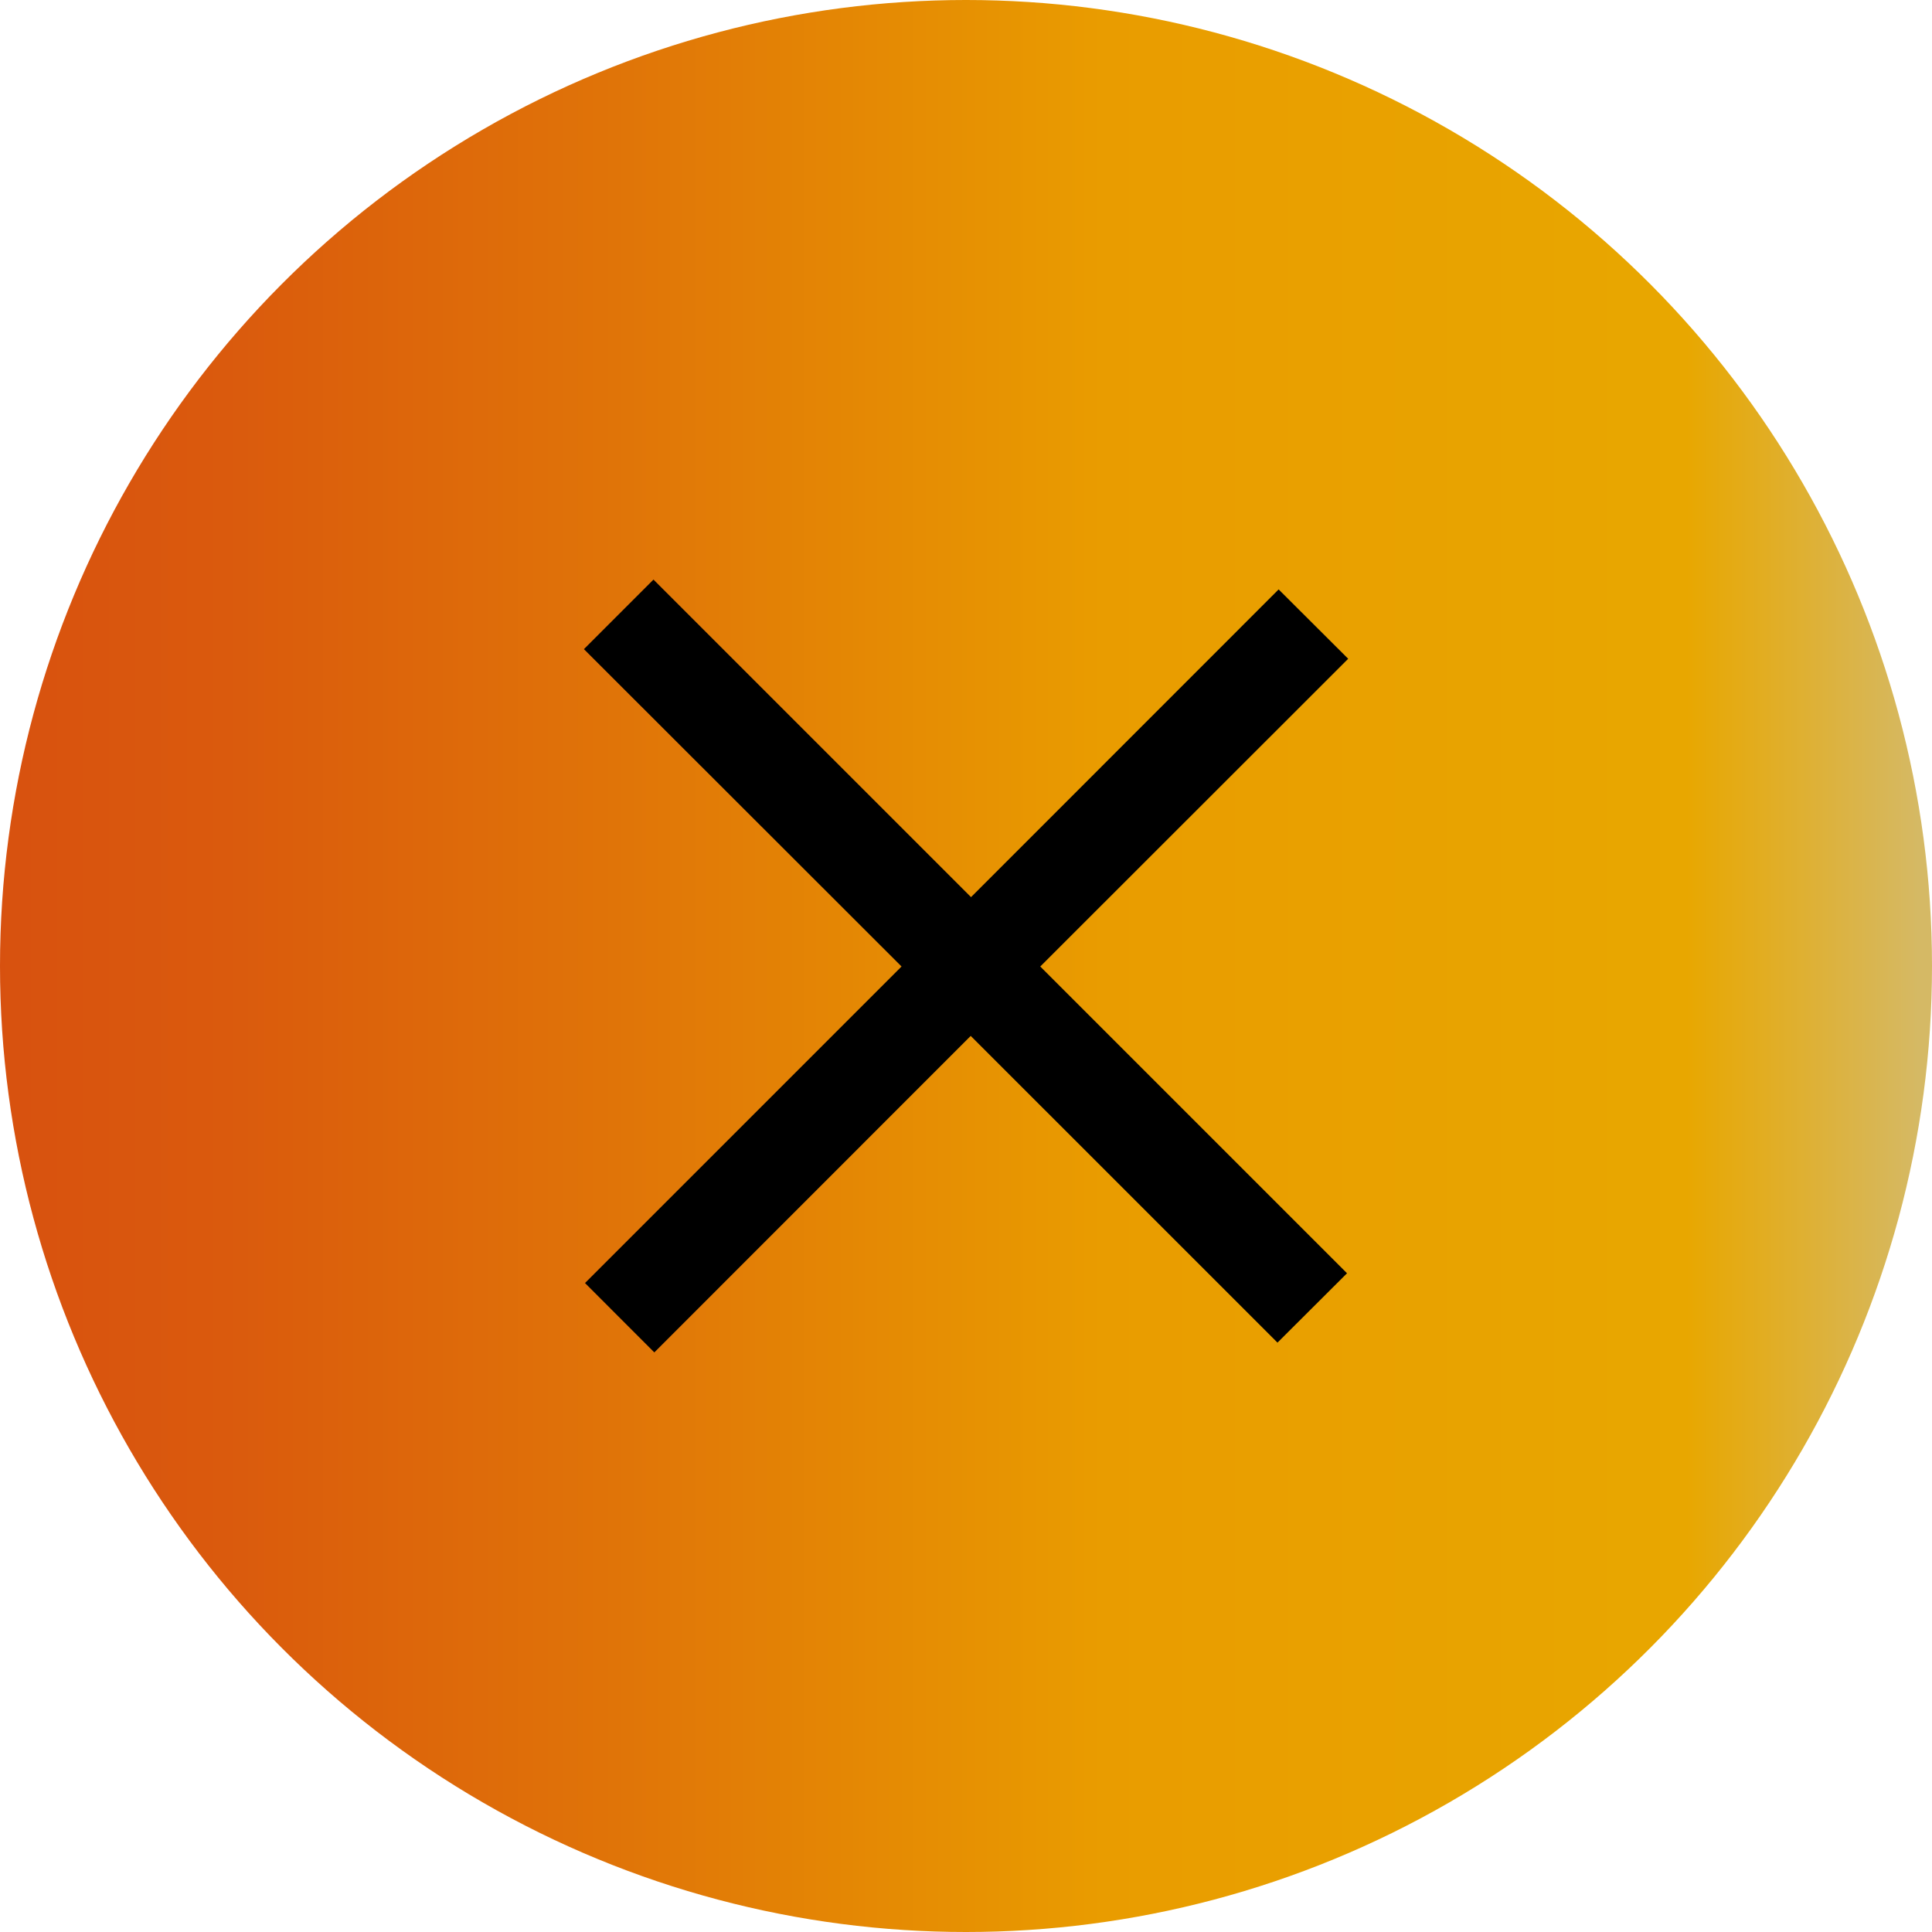 <svg xmlns="http://www.w3.org/2000/svg" xmlns:xlink="http://www.w3.org/1999/xlink" width="50" height="50" viewBox="0 0 50 50">
  <defs>
    <linearGradient id="linear-gradient" y1="0.5" x2="1" y2="0.5" gradientUnits="objectBoundingBox">
      <stop offset="0" stop-color="#d8510f"/>
      <stop offset="0.12" stop-color="#da5a0d"/>
      <stop offset="0.32" stop-color="#e07408"/>
      <stop offset="0.57" stop-color="#e99c00"/>
      <stop offset="0.87" stop-color="#e8a700"/>
      <stop offset="0.99" stop-color="#d5b965"/>
    </linearGradient>
    <clipPath id="clip-Artboard_4">
      <rect width="50" height="50"/>
    </clipPath>
  </defs>
  <g id="Artboard_4" data-name="Artboard – 4" clip-path="url(#clip-Artboard_4)">
    <g id="Group_10" data-name="Group 10" transform="translate(-12 -21)">
      <g id="Layer_5" data-name="Layer 5" transform="translate(-105.72 -113.48)">
        <circle id="Ellipse_1" data-name="Ellipse 1" cx="25" cy="25" r="25" transform="translate(117.72 134.48)" fill="url(#linear-gradient)"/>
      </g>
      <g id="No" transform="translate(27.113 36)">
        <rect id="Rectangle_1445" data-name="Rectangle 1445" width="19.369" height="19.369" transform="translate(0.027)" fill="none"/>
        <path id="Union_3" data-name="Union 3" d="M.028,18.205l8.192-8.192L0,1.8,1.8,0l8.218,8.218L17.979.254l1.8,1.795L11.81,10.013l7.939,7.939-1.8,1.795-7.939-7.938L1.822,20Z" transform="translate(-0.001)"/>
      </g>
    </g>
  </g>
</svg>
